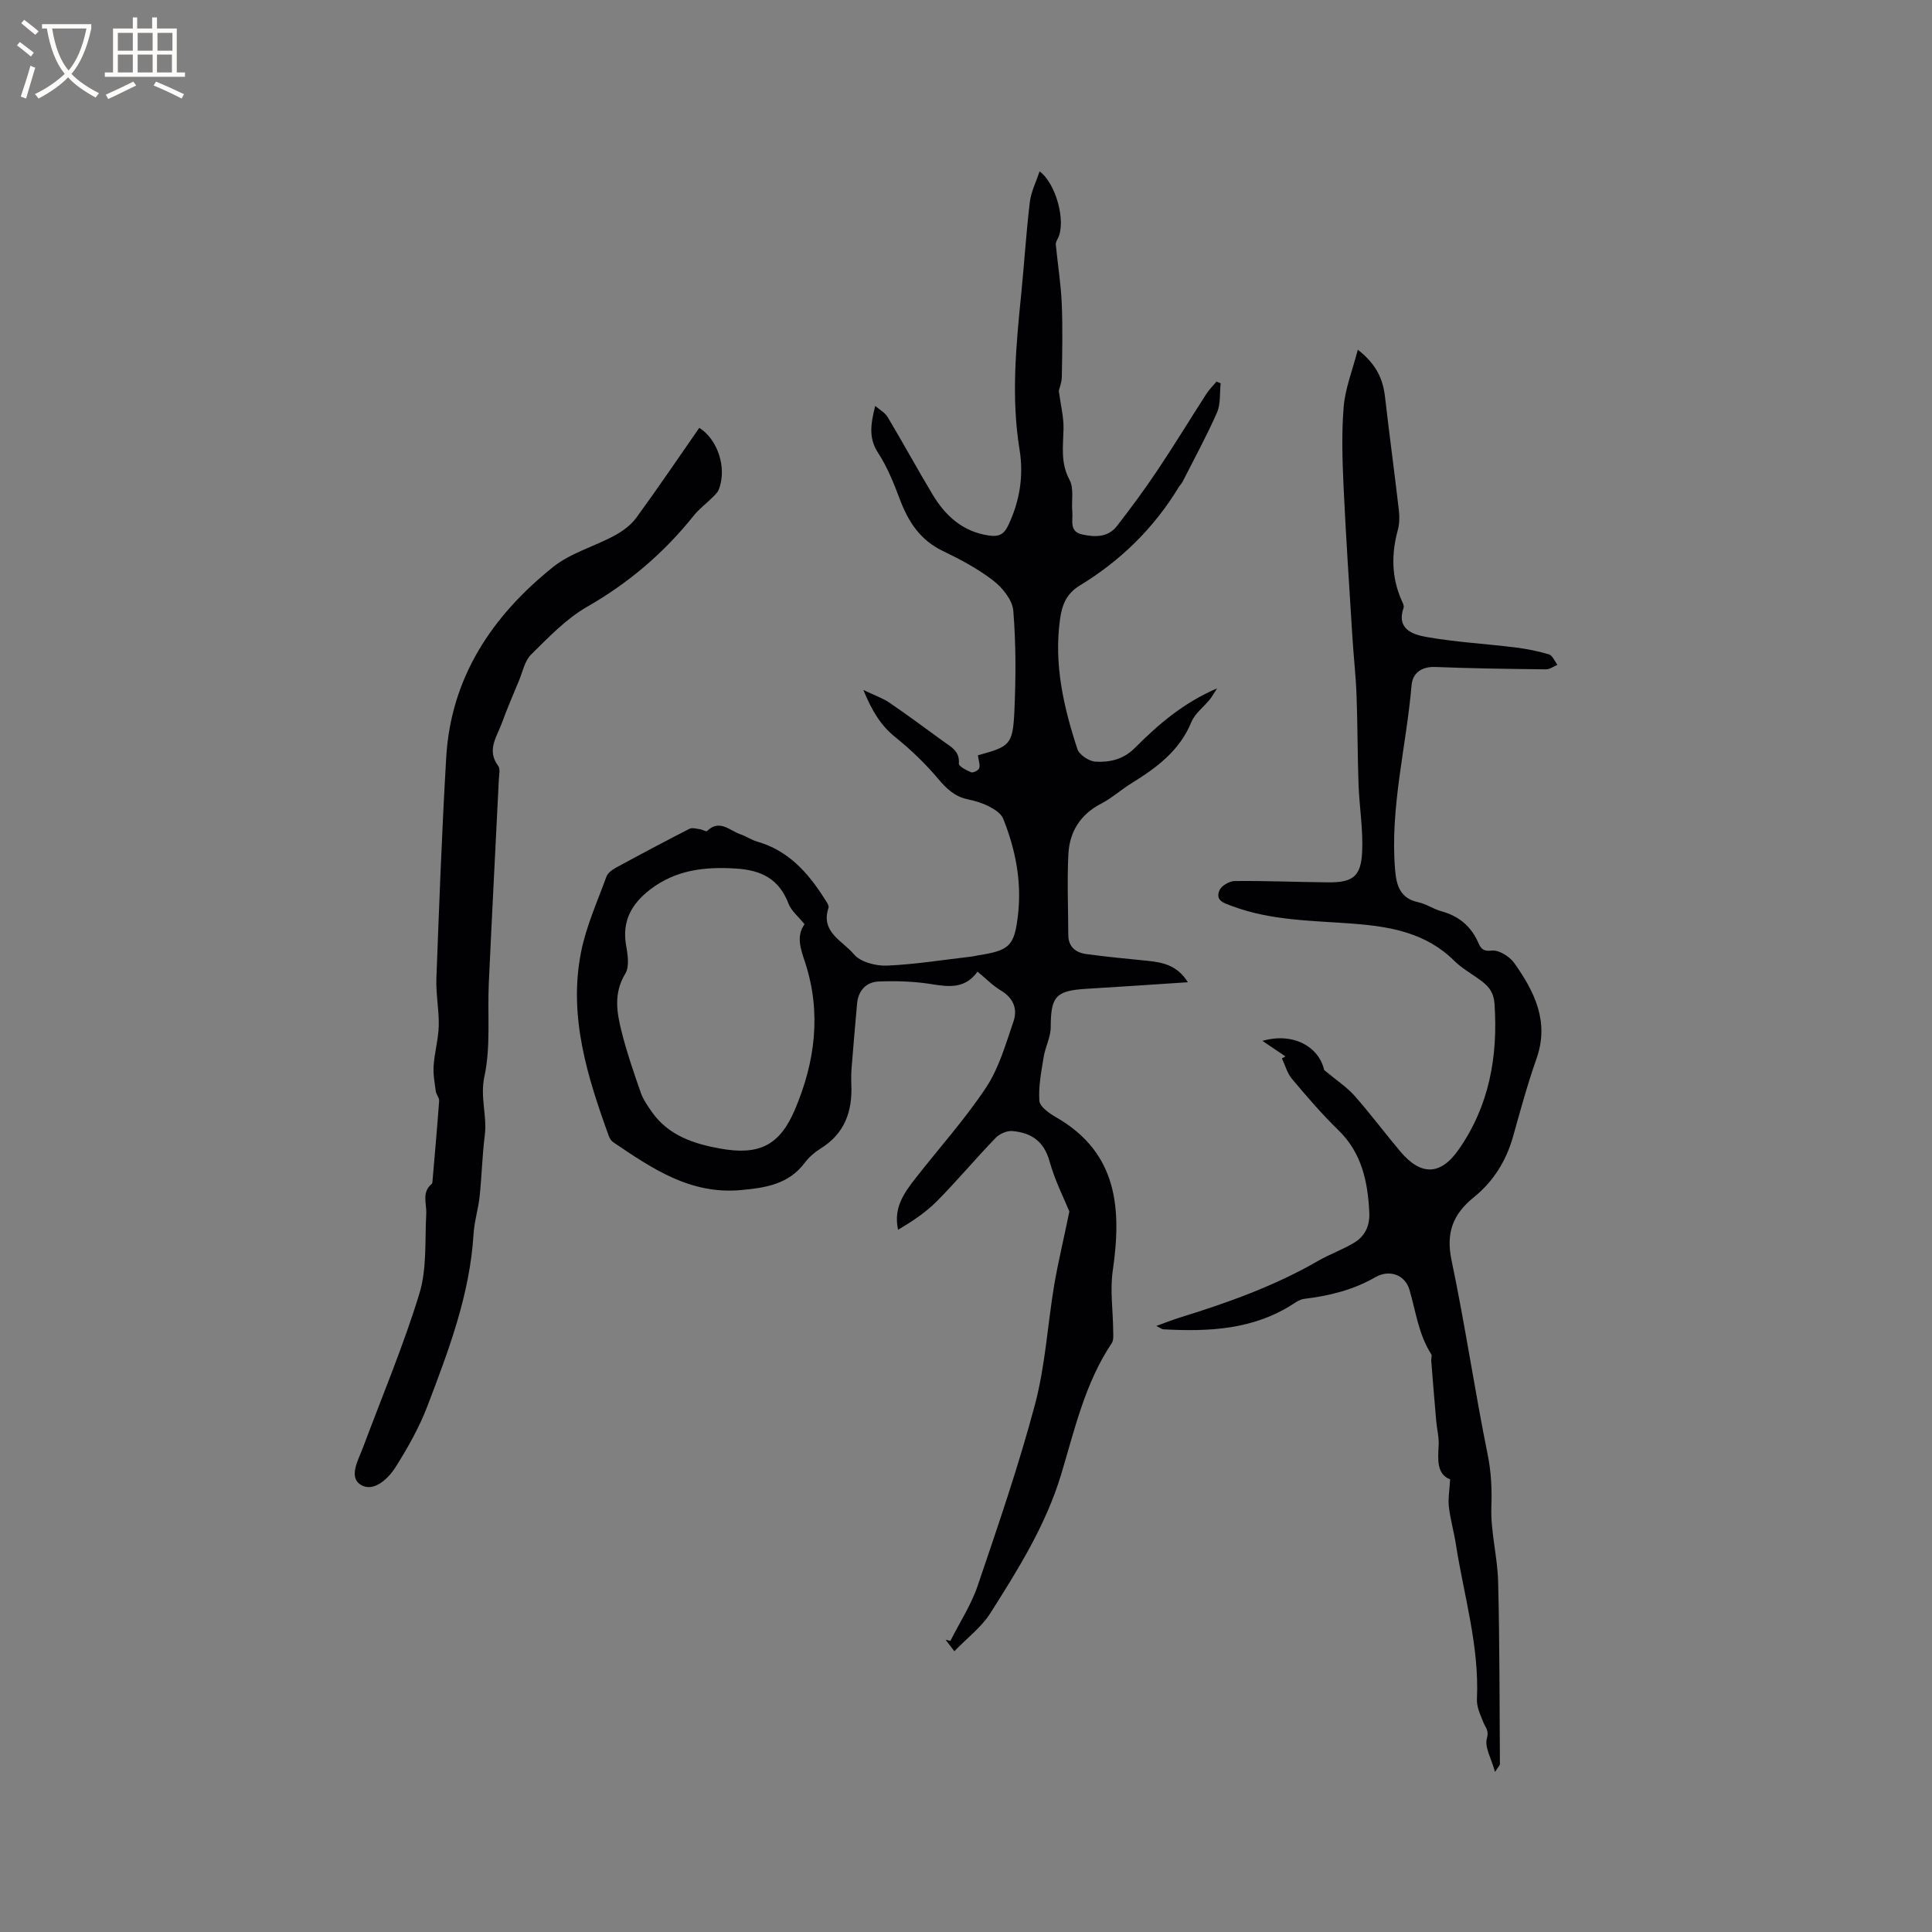<svg enable-background="new 0 0 400 400" viewBox="0 0 400 400" xmlns="http://www.w3.org/2000/svg"><rect x="0" y="0" width="400" height="400" fill="#808080" stroke="none"/><g fill="#010103"><path d="m221.4 250.83c-.99-2.45-2.97-6.32-4.11-10.41-1.16-4.2-3.86-5.93-7.74-6.25-1.12-.09-2.63.6-3.44 1.44-4.12 4.28-7.94 8.84-12.11 13.06-2.31 2.34-5.11 4.19-8.06 5.94-1.02-4.53 1.25-7.64 3.6-10.65 4.88-6.26 10.24-12.2 14.61-18.79 2.68-4.04 4.06-8.99 5.67-13.65.9-2.59.02-4.89-2.6-6.45-1.7-1.01-3.11-2.49-4.83-3.9-2.58 3.57-5.88 3.17-9.51 2.59-3.59-.58-7.31-.7-10.96-.55-2.55.1-4.22 1.84-4.47 4.56-.4 4.42-.78 8.85-1.13 13.27-.09 1.16-.11 2.33-.06 3.5.24 5.55-1.37 10.16-6.35 13.24-1.24.77-2.42 1.8-3.3 2.97-3.35 4.45-8.08 5.17-13.2 5.64-10.5.97-18.43-4.49-26.44-9.9-.4-.27-.74-.78-.91-1.25-4.46-12.34-8.41-24.85-5.75-38.16 1.06-5.33 3.37-10.42 5.24-15.57.28-.78 1.23-1.46 2.02-1.89 5.02-2.73 10.07-5.42 15.16-8.02.58-.3 1.49 0 2.23.09.5.07 1.24.54 1.42.37 2.6-2.53 4.68-.1 6.91.67 1.2.41 2.28 1.17 3.49 1.52 6.43 1.84 10.5 6.41 13.91 11.79.38.6 1.01 1.43.84 1.93-1.69 5.05 3 6.86 5.25 9.59 1.33 1.62 4.53 2.45 6.84 2.36 5.9-.25 11.77-1.21 17.66-1.89.42-.05.83-.18 1.25-.24 6.52-1.01 7.5-1.94 8.24-8.43.79-6.89-.53-13.52-3.08-19.88-.43-1.06-1.77-1.92-2.89-2.5-1.39-.72-2.96-1.18-4.51-1.51-2.64-.57-4.32-2.17-6.03-4.2-2.64-3.13-5.64-6.03-8.83-8.59-3.03-2.43-4.88-5.43-6.68-9.83 2.33 1.12 4 1.68 5.41 2.64 3.77 2.57 7.42 5.29 11.11 7.97 1.6 1.16 3.46 2.02 3.25 4.63-.05.55 1.57 1.41 2.55 1.8.41.16 1.54-.41 1.67-.85.21-.71-.13-1.58-.27-2.6-.15.13-.03-.07.14-.11 6.44-1.75 7.08-2.17 7.4-8.96.32-6.97.35-14-.22-20.95-.18-2.21-2.26-4.76-4.18-6.24-3.16-2.44-6.78-4.36-10.4-6.1-4.66-2.24-7.14-6.01-8.88-10.64-1.26-3.35-2.62-6.76-4.56-9.73-1.98-3.03-1.49-5.98-.57-9.67.87.76 2.01 1.36 2.58 2.31 3.15 5.27 6.09 10.68 9.25 15.95 2.65 4.43 6.2 7.74 11.62 8.56 1.93.29 3.1-.04 4.03-1.96 2.45-5.05 3.29-10.38 2.41-15.79-1.77-10.83-.73-21.56.35-32.33.63-6.3 1.02-12.63 1.77-18.92.26-2.15 1.31-4.21 2.02-6.38 3.44 2.52 5.51 10.45 3.81 13.83-.21.41-.49.89-.45 1.31.39 4.05 1.05 8.08 1.23 12.14.22 5.08.1 10.18.02 15.27-.02 1.16-.5 2.32-.63 2.88.39 2.93 1.04 5.44.98 7.94-.08 3.59-.64 7.01 1.25 10.51.95 1.77.36 4.35.57 6.55.17 1.77-.71 4.12 1.99 4.73 2.64.59 5.39.67 7.25-1.73 2.92-3.76 5.75-7.6 8.4-11.56 3.48-5.19 6.72-10.54 10.11-15.79.59-.92 1.4-1.71 2.1-2.55.29.12.58.23.86.35-.22 2.03.03 4.26-.75 6.04-2.15 4.9-4.74 9.62-7.16 14.4-.19.37-.53.66-.75 1.03-5.14 8.5-12.06 15.26-20.51 20.4-2.78 1.69-3.68 4.04-4.09 7.02-1.28 9.29.75 18.14 3.6 26.83.39 1.2 2.41 2.53 3.74 2.61 2.92.18 5.76-.45 8.1-2.78 4.79-4.78 9.85-9.27 17.1-12.4-.86 1.3-1.15 1.86-1.55 2.34-1.27 1.55-3.06 2.88-3.79 4.65-2.45 5.96-7.21 9.46-12.39 12.66-2.16 1.33-4.08 3.09-6.33 4.25-4.3 2.23-6.5 5.83-6.74 10.4-.29 5.58-.04 11.18-.02 16.77.01 2.48 1.56 3.66 3.74 3.95 4.19.57 8.4.97 12.61 1.39 3.19.32 6.21.91 8.41 4.44-7.34.48-14.15.96-20.98 1.36-6.39.38-7.4 1.59-7.42 7.93 0 2.06-1.12 4.1-1.46 6.2-.49 3.01-1.1 6.08-.89 9.07.09 1.21 2.04 2.58 3.42 3.37 12.84 7.36 13.63 18.98 11.77 31.83-.58 4 .05 8.16.09 12.25.01.92.15 2.05-.3 2.73-5.54 8.27-7.67 17.87-10.47 27.16-3.17 10.51-8.9 19.65-14.68 28.76-1.83 2.88-4.74 5.06-7.43 7.85-.78-1.02-1.3-1.7-1.82-2.38.33.08.67.16 1 .24 1.91-3.8 4.3-7.44 5.65-11.43 4.22-12.42 8.49-24.85 11.86-37.51 2.13-8.03 2.61-16.5 3.98-24.74.78-4.55 1.86-9.02 3.14-15.22zm-54.83-59.48c-1.29-1.61-2.73-2.75-3.3-4.22-1.96-5.13-5.57-6.98-10.95-7.31-6.5-.41-12.46.31-17.72 4.35-3.79 2.91-5.87 6.52-4.97 11.56.34 1.92.72 4.4-.17 5.86-2.49 4.08-1.75 8.13-.72 12.18 1.06 4.2 2.48 8.32 3.91 12.41.51 1.45 1.43 2.78 2.32 4.05 3.44 4.86 8.62 6.58 14.14 7.57 8.01 1.44 12.3-.6 15.48-8.09 4.16-9.81 5.5-19.95 2.13-30.36-.89-2.72-1.97-5.47-.15-8z"/><path d="m281.12 72.4c4.02 3.15 5.24 6.28 5.65 9.91.89 7.78 1.95 15.55 2.85 23.33.16 1.35.13 2.81-.22 4.1-1.35 4.96-1.32 9.8.79 14.56.21.48.55 1.1.41 1.51-1.55 4.48 1.95 5.58 4.74 6.07 6.02 1.07 12.18 1.4 18.26 2.15 2.39.29 4.79.76 7.09 1.45.74.22 1.18 1.41 1.76 2.16-.79.33-1.57.95-2.36.94-7.63-.09-15.26-.18-22.88-.49-2.92-.12-4.75 1.28-4.96 3.78-1.09 12.75-4.49 25.29-3.41 38.24.28 3.32 1.09 5.9 4.84 6.7 1.63.35 3.1 1.41 4.72 1.85 3.6.98 6.13 3.06 7.65 6.48.48 1.07.9 1.91 2.78 1.67 1.47-.19 3.72 1.22 4.69 2.59 4.18 5.9 7.3 12.12 4.6 19.77-1.86 5.29-3.34 10.71-4.85 16.11-1.42 5.06-4.09 9.35-8.13 12.6-4.31 3.48-5.81 7.34-4.62 13.02 2.81 13.36 4.78 26.9 7.49 40.28.74 3.67.89 7.12.76 10.83-.17 5.12 1.27 10.28 1.4 15.44.32 12.59.28 25.18.37 37.78 0 .25-.3.51-1.01 1.63-.77-2.79-2.19-5.13-1.69-6.92.48-1.69-.28-2.24-.72-3.33-.62-1.54-1.41-3.22-1.34-4.81.52-10.96-2.69-21.39-4.35-32.04-.41-2.61-1.15-5.18-1.46-7.8-.19-1.67.14-3.4.26-5.67-2.8-1.11-2.53-4.07-2.37-7.1.09-1.66-.37-3.34-.51-5.02-.37-4.17-.7-8.35-1.03-12.52-.03-.42.2-.96.02-1.25-2.64-4.09-3.2-8.85-4.53-13.38-.9-3.07-4.13-4.27-7.05-2.59-4.63 2.66-9.57 3.86-14.76 4.49-.79.09-1.57.6-2.26 1.05-8.27 5.35-17.49 5.76-26.9 5.25-.27-.01-.52-.24-1.44-.7 2.01-.72 3.49-1.31 5.01-1.78 9.82-3.04 19.46-6.48 28.42-11.65 2.45-1.42 5.18-2.37 7.6-3.84 2.21-1.35 3.2-3.53 3.07-6.23-.32-6.38-1.54-12.31-6.42-17.05-3.42-3.32-6.53-6.96-9.6-10.61-.98-1.17-1.4-2.81-2.07-4.23.24-.14.48-.27.73-.41-1.42-.96-2.84-1.92-4.77-3.22 6.54-1.85 11.73 1.33 12.79 6.05 2.59 2.16 4.67 3.5 6.25 5.28 3.3 3.73 6.28 7.73 9.49 11.55 4.26 5.06 8.32 5.04 12.09-.36 6.32-9.04 8.16-19.21 7.44-30.11-.19-2.88-1.61-4.06-3.51-5.39-1.65-1.16-3.43-2.2-4.84-3.6-5.82-5.79-13.19-7.08-20.9-7.68-8.42-.65-16.95-.6-25.05-3.63-1.72-.64-3.52-1.09-2.68-3.23.38-.96 2.06-1.96 3.16-1.97 6.45-.07 12.91.21 19.36.27 5.11.05 6.82-1.2 7.05-6.36.21-4.62-.58-9.27-.75-13.92-.22-6.13-.18-12.27-.41-18.4-.15-4.09-.62-8.17-.87-12.25-.64-10.35-1.34-20.7-1.82-31.05-.25-5.5-.43-11.06.03-16.53.32-3.78 1.8-7.44 2.92-11.77z"/><path d="m144.78 88.58c3.7 2.3 5.83 8.18 4.03 12.79-.25.64-.85 1.16-1.36 1.67-1.28 1.27-2.75 2.37-3.86 3.76-6.15 7.7-13.44 13.9-22.04 18.83-4.33 2.48-7.96 6.31-11.58 9.87-1.33 1.31-1.75 3.56-2.52 5.41-1.22 2.93-2.47 5.85-3.56 8.83-1.03 2.83-3.18 5.58-.75 8.82.47.62.19 1.85.14 2.8-.69 14.07-1.43 28.13-2.08 42.2-.3 6.46.43 13.11-.91 19.32-.93 4.31.59 8.12.08 12.16-.53 4.2-.62 8.45-1.07 12.67-.28 2.62-1.1 5.19-1.26 7.81-.76 12.53-5.16 24.08-9.55 35.6-1.68 4.4-4.05 8.6-6.57 12.6-1.56 2.49-4.62 5.33-7.24 3.68-2.58-1.62-.47-5.18.52-7.82 3.95-10.58 8.35-21.02 11.64-31.79 1.57-5.16 1.11-10.96 1.41-16.48.11-2.14-1-4.44 1.14-6.2.07-.06.12-.19.13-.29.48-5.63.99-11.26 1.4-16.9.05-.64-.6-1.29-.69-1.97-.24-1.77-.58-3.57-.45-5.33.19-2.76.99-5.49 1.06-8.25.08-3.25-.61-6.52-.49-9.77.57-15.25 1.14-30.5 2.03-45.74.97-16.66 9.53-29.37 22.13-39.47 3.63-2.91 8.5-4.22 12.69-6.49 1.7-.92 3.43-2.18 4.55-3.72 4.44-6.08 8.68-12.35 13.03-18.6z"/></g><path d="m6.4 11.7c-1-.8-1.9-1.6-2.9-2.3l.6-.7c.9.7 1.9 1.4 2.9 2.2zm-2.1 8.3c.7-2.1 1.4-4.2 2-6.4.2.1.6.3 1 .4-.7 2.3-1.3 4.4-1.9 6.4zm3-12.8c-1.1-.9-2.1-1.7-2.9-2.4l.6-.7c1 .8 2 1.5 3 2.4zm1.4-1.3v-.9h10.2v.9c-.9 4.2-2.3 7.3-4.1 9.4 1.3 1.4 3.2 2.7 5.7 4-.2.2-.4.5-.7.9-2.5-1.4-4.4-2.7-5.7-4.2-1.4 1.5-3.5 3-6.1 4.4 0 0 0 0-.1-.1-.3-.4-.5-.7-.7-.8 2.7-1.3 4.7-2.8 6.2-4.2-1.8-2.2-3-5.3-3.7-9.4zm9.2 0h-7.1c.6 3.8 1.7 6.7 3.4 8.7 1.7-2 2.9-4.8 3.7-8.7z" fill="#fcfbfa"/><path d="m31.6 3.6h.9v2.3h4.1v9.1h1.7v.9h-16.6v-.9h1.7v-9.1h4.1v-2.3h.9v2.3h3.1v-2.3zm-4 13.3.6.8c-1.9.9-3.8 1.9-5.8 2.8-.2-.3-.3-.6-.5-.9 2-.9 3.9-1.8 5.7-2.7zm-3.2-10.1v3.7h3.1v-3.7zm0 4.5v3.7h3.1v-3.7zm4.1-4.5v3.7h3.1v-3.7zm0 4.5v3.7h3.1v-3.7zm9.1 9.1c-2.1-1.1-4.1-2-5.8-2.7l.5-.8c2.2.9 4.1 1.8 5.8 2.6zm-1.9-13.6h-3.1v3.7h3.1zm-3.2 4.5v3.7h3.1v-3.7z" fill="#fcfbfa"/></svg>